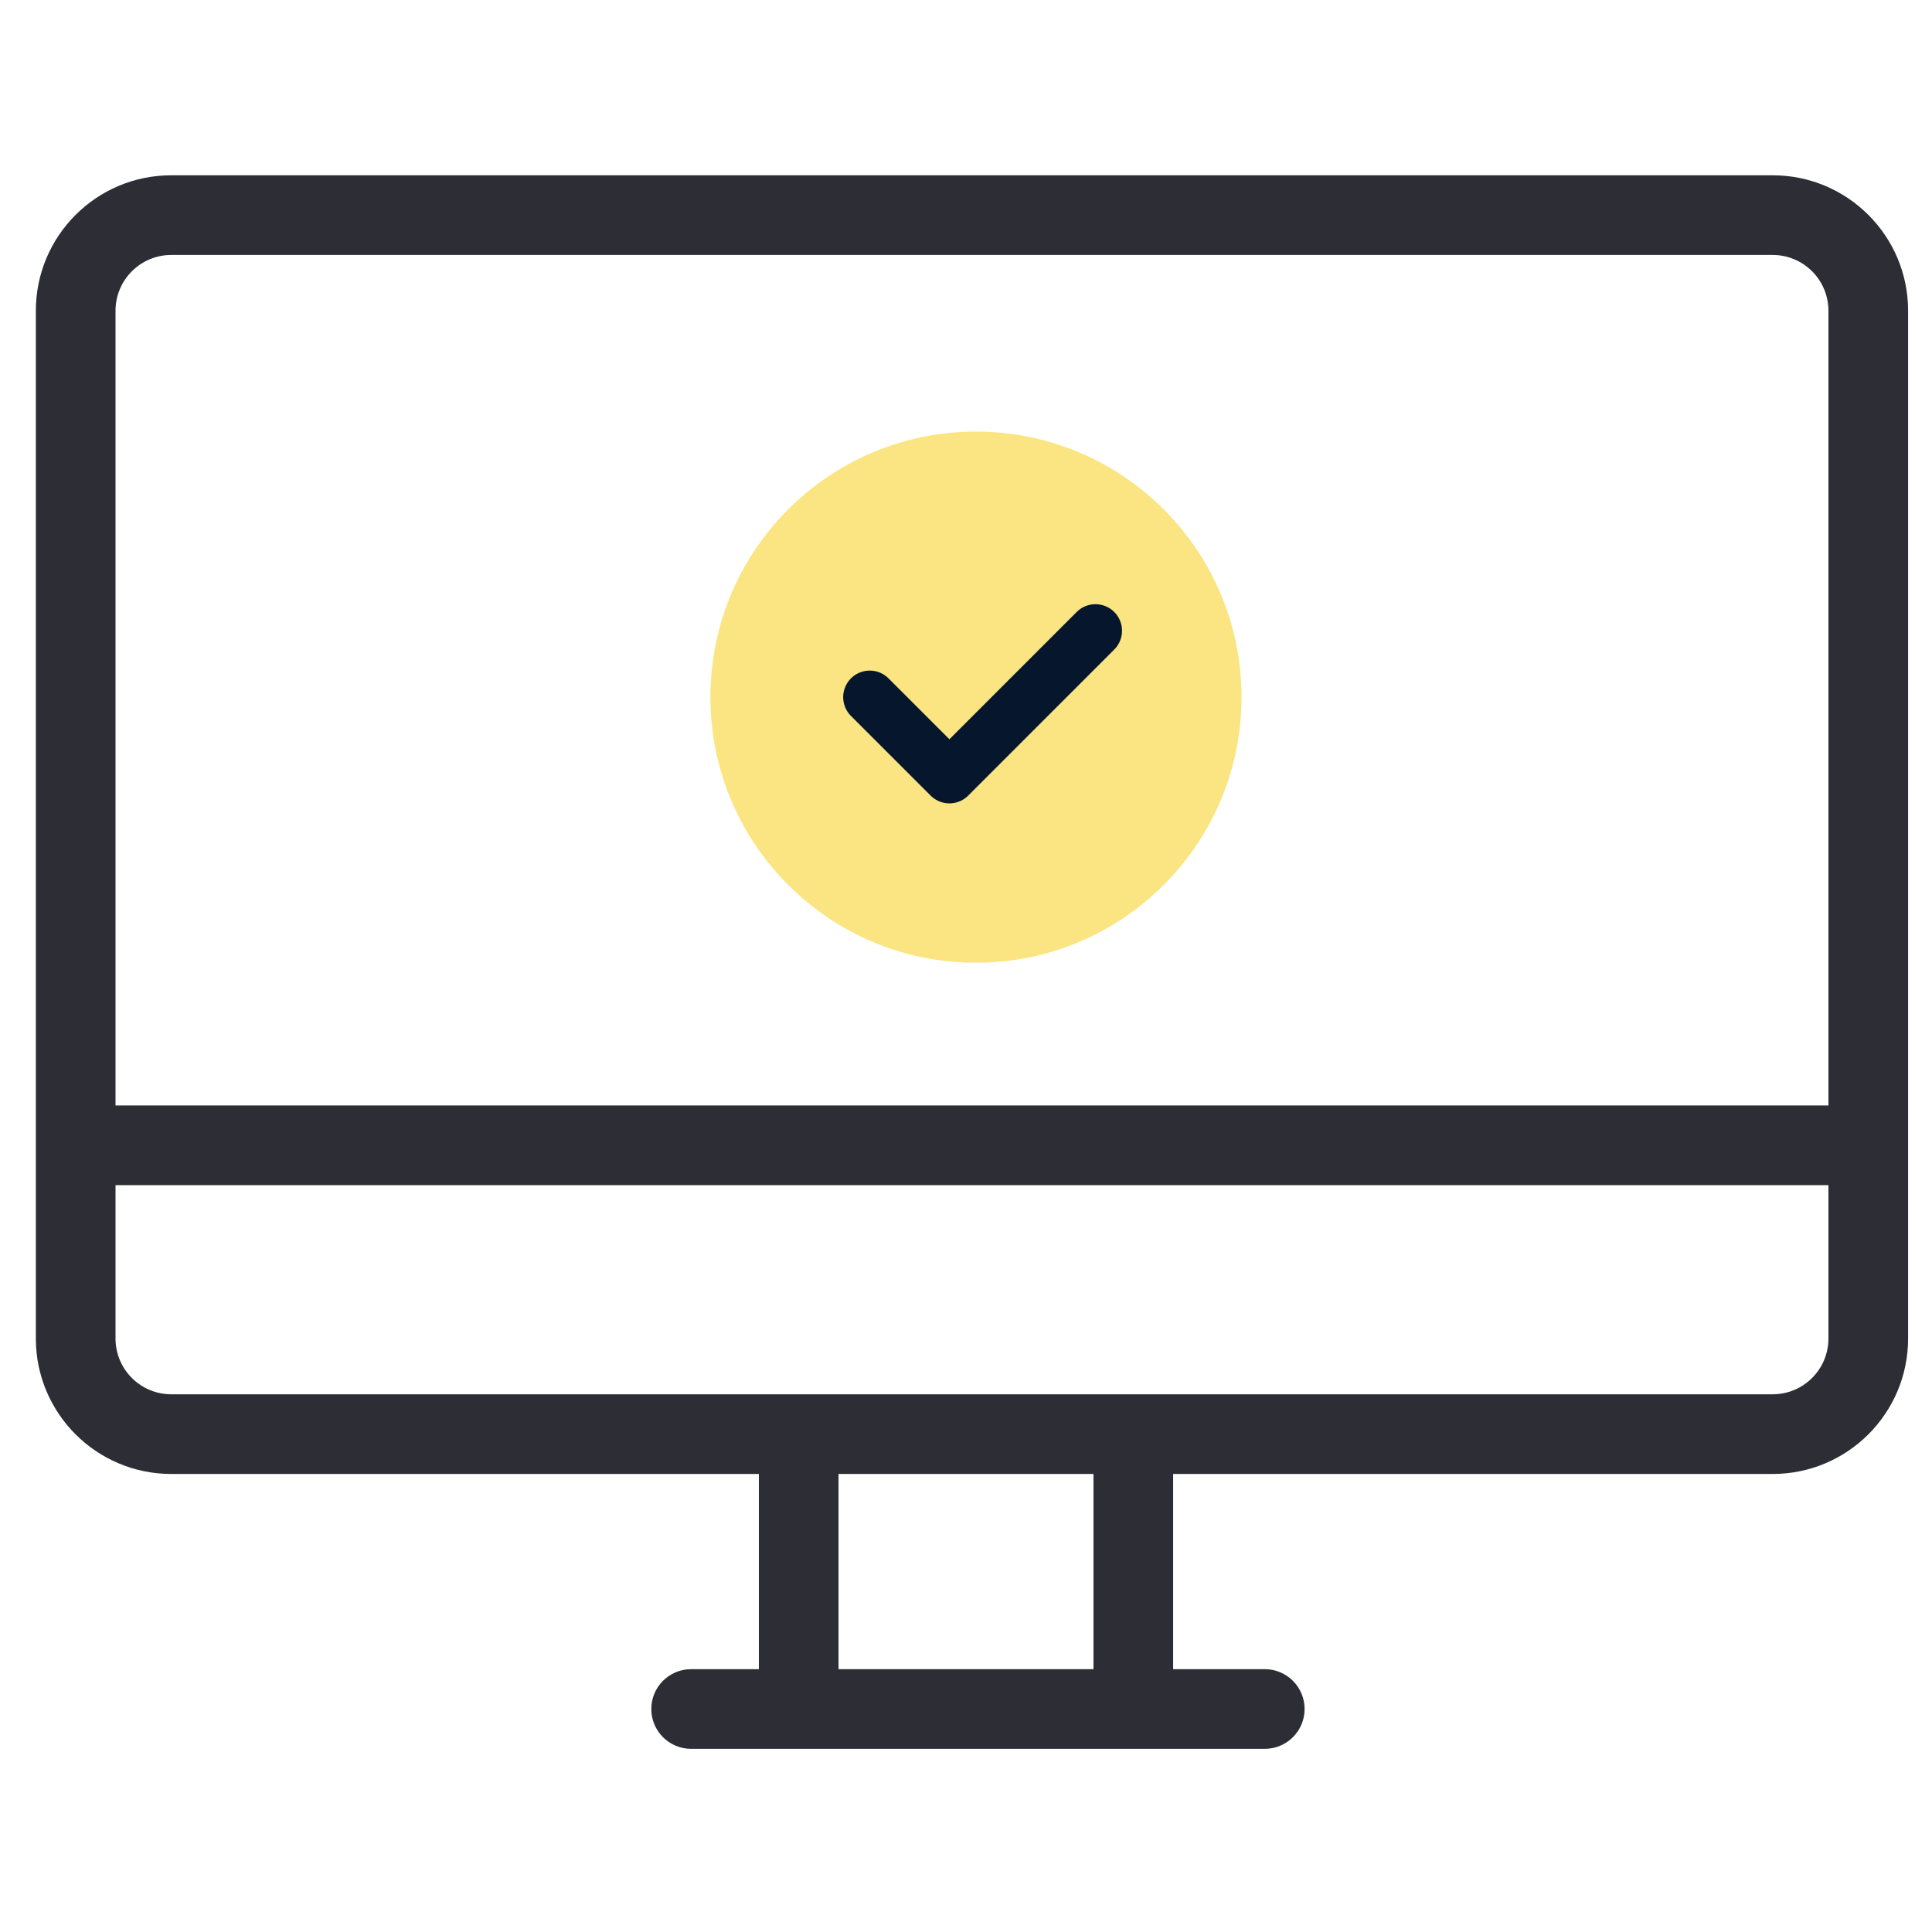 <svg width="97" height="96" viewBox="0 0 97 96" fill="none" xmlns="http://www.w3.org/2000/svg">
    <path d="M93.8 59.5C94.905 59.5 95.8 58.604 95.8 57.5C95.8 56.395 94.905 55.5 93.8 55.5V59.5ZM4.5 55.5C3.395 55.5 2.5 56.395 2.5 57.5C2.5 58.604 3.395 59.5 4.5 59.5V55.5ZM40.1 72V70H38.1V72H40.1ZM56.9 72H58.9V70H56.9V72ZM56.9 85.8V87.8H58.9V85.8H56.9ZM40.1 85.8H38.1V87.8H40.1V85.8ZM34.7 83.8C33.595 83.8 32.7 84.695 32.7 85.8C32.7 86.904 33.595 87.8 34.7 87.8V83.8ZM63.5 87.8C64.605 87.8 65.5 86.904 65.5 85.8C65.5 84.695 64.605 83.8 63.5 83.8V87.8ZM8.6 12.8H89V8.8H8.6V12.8ZM91.8 15.6V67.2H95.8V15.6H91.8ZM89 70H8.6V74H89V70ZM5.8 67.2V15.6H1.8V67.2H5.8ZM8.6 70C7.054 70 5.8 68.746 5.8 67.2H1.8C1.8 70.955 4.844 74 8.6 74V70ZM91.8 67.2C91.8 68.746 90.546 70 89 70V74C92.755 74 95.8 70.955 95.8 67.2H91.8ZM89 12.8C90.546 12.8 91.8 14.053 91.8 15.6H95.8C95.8 11.844 92.755 8.8 89 8.8V12.8ZM8.6 8.8C4.844 8.8 1.8 11.844 1.8 15.6H5.8C5.8 14.053 7.054 12.8 8.6 12.8V8.8ZM93.8 55.5H4.5V59.5H93.8V55.5ZM40.1 74H56.9V70H40.1V74ZM54.9 72V85.8H58.9V72H54.9ZM56.9 83.8H40.1V87.8H56.9V83.8ZM42.1 85.8V72H38.1V85.8H42.1ZM34.7 87.8H63.5V83.8H34.7V87.8Z" fill="#2D2E35"/>
    <path d="M49 48.334C56.364 48.334 62.333 42.364 62.333 35C62.333 27.637 56.364 21.667 49 21.667C41.636 21.667 35.667 27.637 35.667 35C35.667 42.364 41.636 48.334 49 48.334Z" fill="#FBE582"/>
    <path d="M55 31.667L47.667 39L43.667 35" stroke="#06172D" stroke-width="2.667" stroke-linecap="round" stroke-linejoin="round"/>
</svg>

